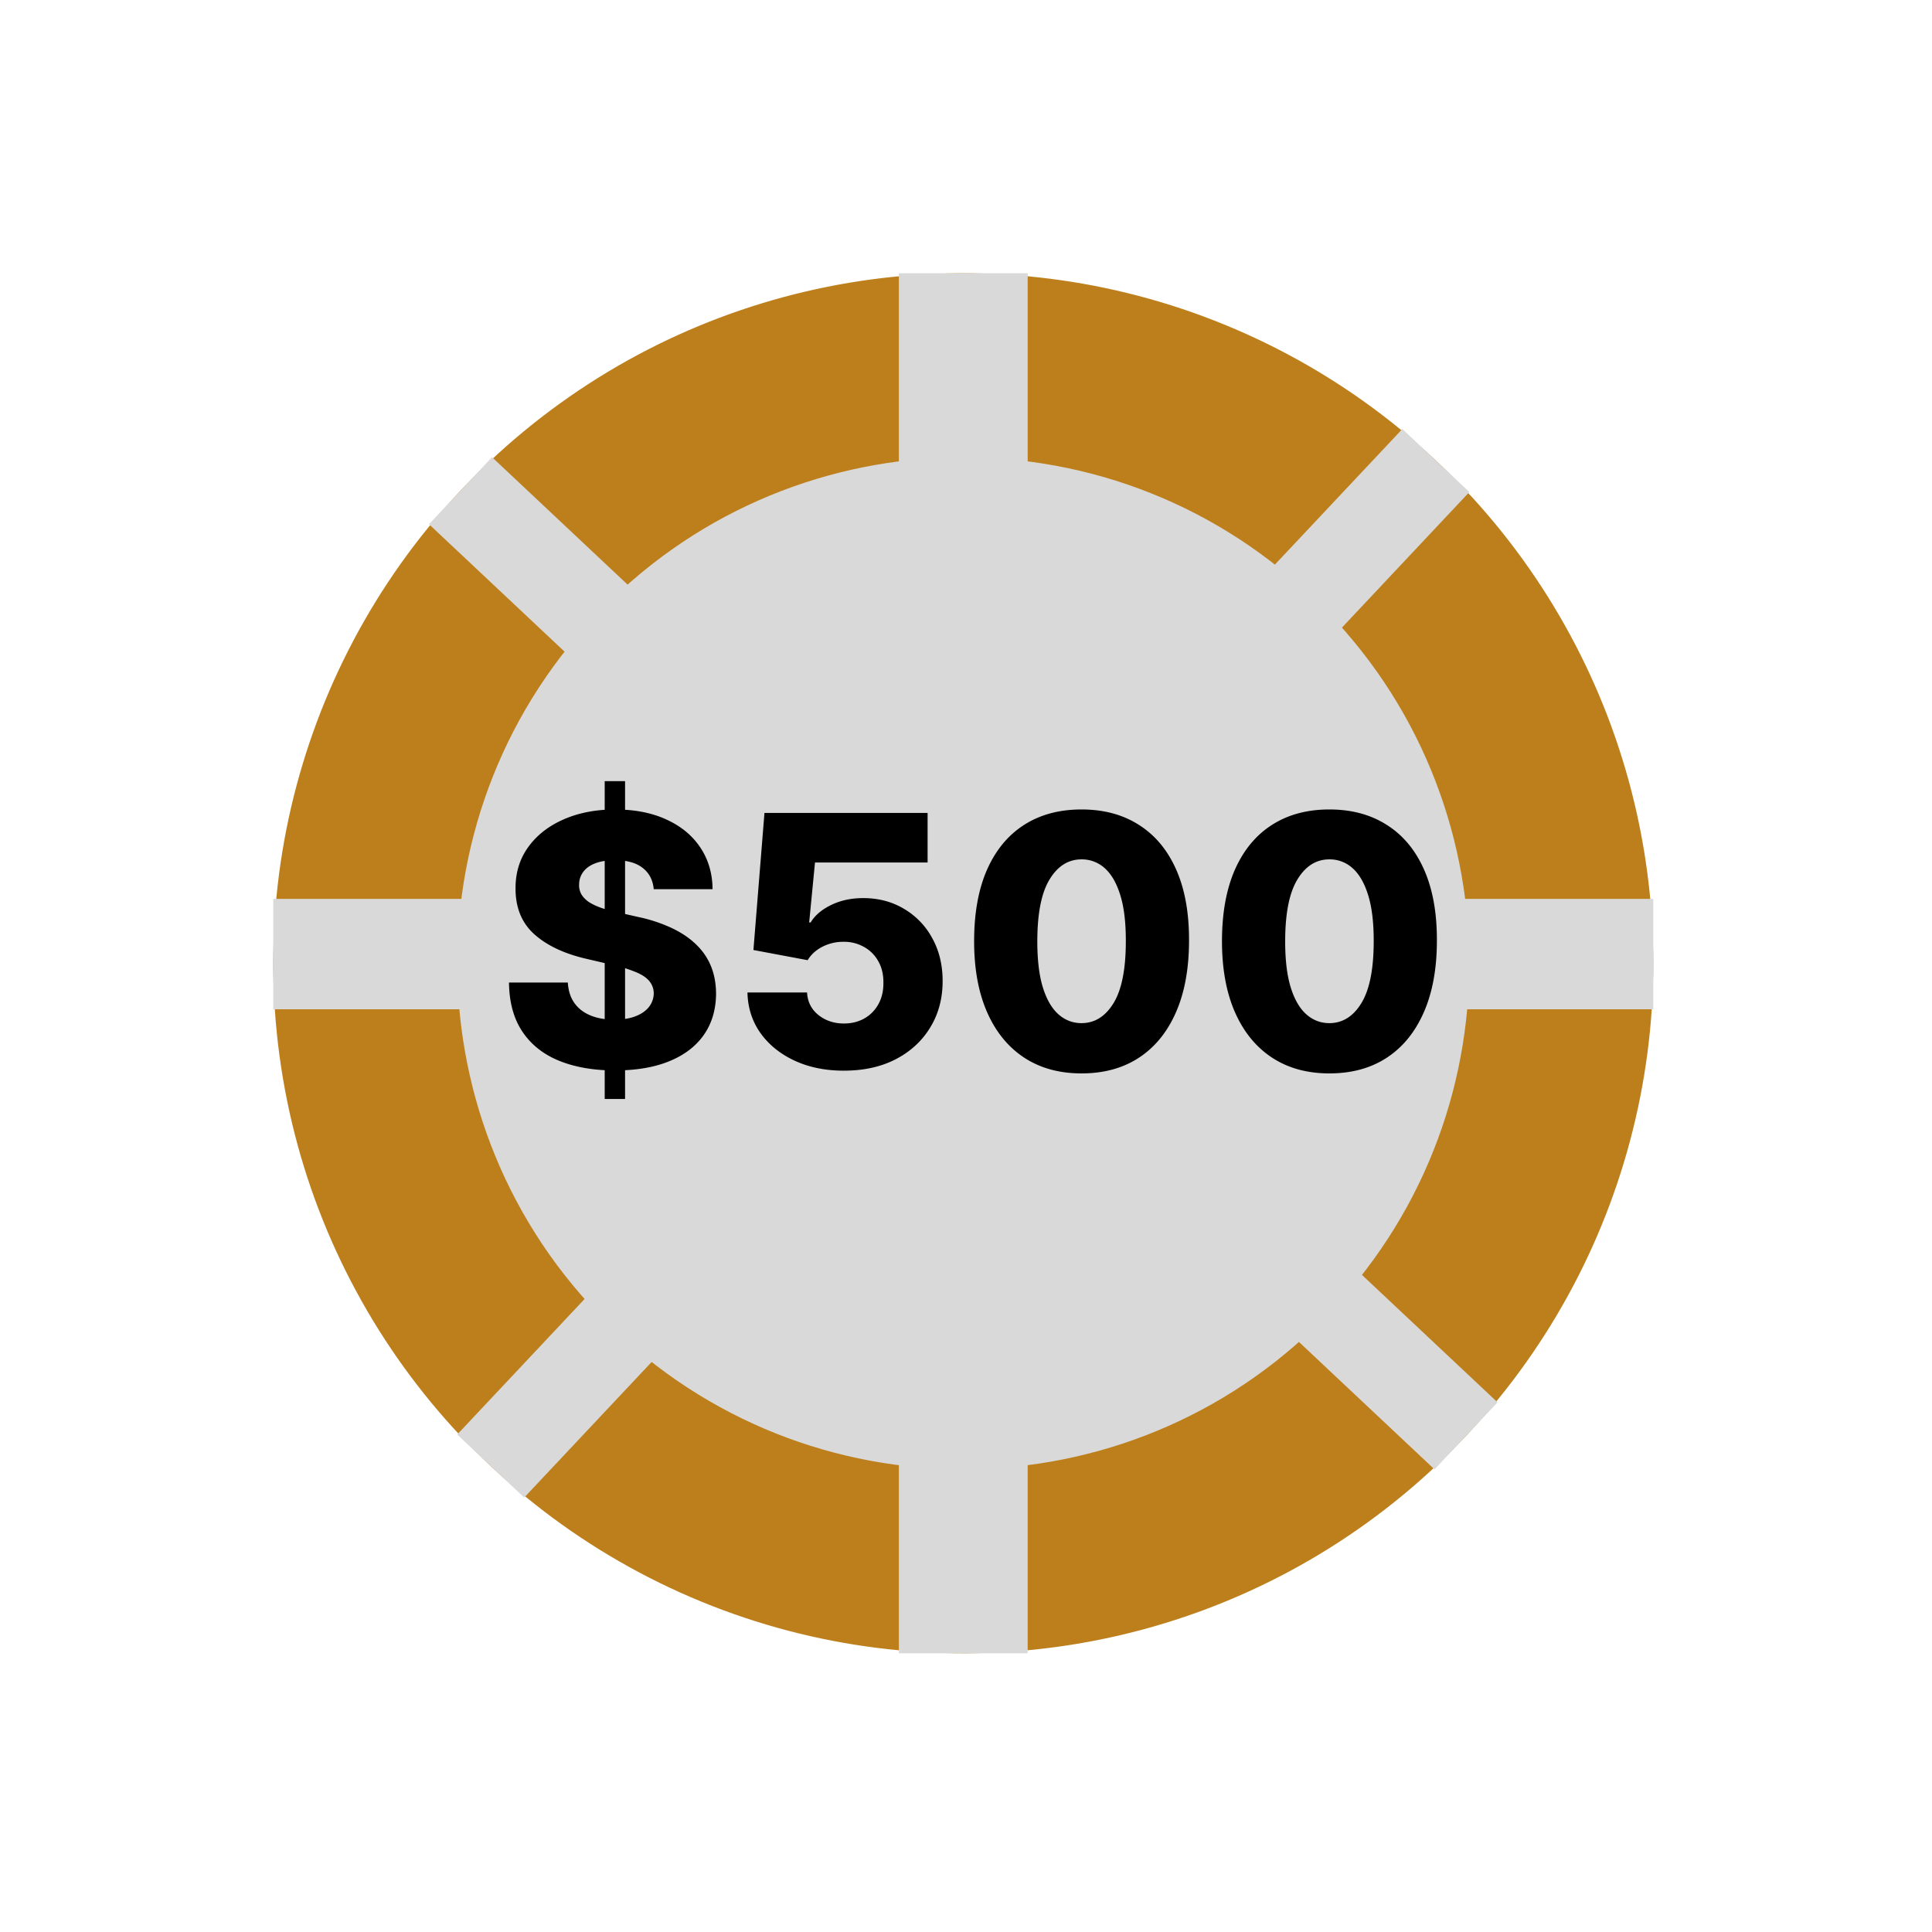 <svg xmlns="http://www.w3.org/2000/svg" width="105" height="105" fill="none" viewBox="0 0 105 105">
  <circle cx="52.352" cy="52.352" r="37.5" fill="#BD7F1B" transform="rotate(54.192 52.352 52.352)"/>
  <path fill="#D9D9D9" d="M72.39 71.187C61.986 82.253 44.582 82.792 33.516 72.39 22.45 61.987 21.912 44.584 32.314 33.517c10.402-11.066 27.806-11.605 38.872-1.202C82.253 42.717 82.791 60.12 72.39 71.187Z"/>
  <path fill="#D9D9D9" d="m76.214 23.316 3.643 3.425L28.49 81.388l-3.643-3.424z"/>
  <path fill="#D9D9D9" d="m26.74 24.847 54.648 51.368-3.425 3.643L23.315 28.49z"/>
  <path fill="#D9D9D9" d="M48.852 14.852h7v75h-7z"/>
  <path fill="#D9D9D9" d="M14.852 48.852h75v6h-75z"/>
  <path fill="#000" d="M32.864 59.727V42.455h1.107v17.272h-1.107Zm2.665-11.402c-.045-.495-.245-.88-.6-1.154-.351-.28-.853-.419-1.505-.419-.432 0-.792.057-1.08.17-.288.112-.503.267-.647.465a1.124 1.124 0 0 0-.223.668.992.992 0 0 0 .122.546c.094.158.229.297.404.419.18.116.396.22.648.31s.535.169.85.236l1.188.27a8.365 8.365 0 0 1 1.808.594c.526.247.967.542 1.322.884.36.341.632.735.817 1.18.184.446.279.945.283 1.498-.004.873-.225 1.622-.661 2.247-.436.625-1.064 1.104-1.883 1.437-.814.333-1.797.5-2.948.5-1.156 0-2.164-.174-3.023-.52-.859-.346-1.527-.873-2.004-1.579-.476-.706-.722-1.599-.735-2.679h3.198c.027.446.146.817.358 1.114.211.297.501.521.87.674.373.153.805.23 1.295.23.45 0 .833-.06 1.148-.182.319-.122.564-.29.735-.506a1.2 1.2 0 0 0 .263-.743 1.023 1.023 0 0 0-.243-.667c-.157-.19-.4-.351-.729-.486a7.471 7.471 0 0 0-1.241-.385l-1.444-.337c-1.196-.275-2.139-.718-2.827-1.33-.688-.616-1.03-1.448-1.026-2.496-.004-.855.225-1.603.689-2.247.463-.643 1.104-1.145 1.923-1.504.818-.36 1.752-.54 2.8-.54 1.07 0 2 .182 2.786.546.792.36 1.406.866 1.842 1.518.437.653.66 1.408.668 2.268H35.53Zm10.337 9.864c-1.008 0-1.903-.182-2.686-.547-.782-.364-1.4-.866-1.855-1.504-.45-.639-.684-1.372-.702-2.2h3.239c.027.508.234.918.62 1.228.387.306.848.459 1.384.459.418 0 .79-.092 1.113-.277.324-.184.578-.443.762-.776.185-.337.275-.724.27-1.16.005-.445-.087-.834-.276-1.167a1.963 1.963 0 0 0-.77-.776 2.181 2.181 0 0 0-1.12-.284 2.46 2.46 0 0 0-1.14.264c-.355.18-.625.425-.81.735l-2.948-.553.6-7.45h8.866v2.693h-6.12l-.316 3.259h.08c.23-.383.599-.697 1.107-.945.513-.252 1.095-.378 1.747-.378.828 0 1.566.194 2.214.58a4.093 4.093 0 0 1 1.538 1.593c.378.68.567 1.457.567 2.335 0 .949-.225 1.79-.675 2.523-.445.733-1.07 1.309-1.876 1.727-.8.414-1.738.62-2.813.62Zm12.912.148c-1.205 0-2.245-.285-3.117-.857-.873-.575-1.545-1.4-2.017-2.476-.473-1.08-.707-2.377-.702-3.893.004-1.516.24-2.802.708-3.86.473-1.06 1.143-1.868 2.01-2.421.873-.558 1.913-.837 3.118-.837 1.206 0 2.245.279 3.117.837.877.553 1.552 1.36 2.024 2.422.473 1.061.707 2.348.702 3.86 0 1.52-.236 2.82-.708 3.899-.473 1.08-1.145 1.905-2.018 2.476-.868.567-1.907.85-3.117.85Zm0-2.732c.72 0 1.302-.367 1.748-1.1.445-.738.665-1.869.66-3.394 0-.998-.1-1.822-.303-2.47-.202-.651-.483-1.137-.843-1.457a1.84 1.84 0 0 0-1.262-.479c-.715 0-1.293.362-1.734 1.087-.44.72-.663 1.826-.668 3.32-.004 1.011.092 1.85.29 2.516.203.666.486 1.163.85 1.491.365.324.785.486 1.262.486Zm13.47 2.732c-1.205 0-2.244-.285-3.116-.857-.873-.575-1.546-1.4-2.018-2.476-.472-1.08-.706-2.377-.702-3.893.005-1.516.241-2.802.709-3.86.472-1.06 1.142-1.868 2.01-2.421.873-.558 1.912-.837 3.118-.837 1.205 0 2.244.279 3.117.837.877.553 1.552 1.36 2.024 2.422.472 1.061.706 2.348.702 3.86 0 1.52-.236 2.82-.709 3.899-.472 1.08-1.144 1.905-2.017 2.476-.868.567-1.907.85-3.117.85Zm0-2.732c.72 0 1.303-.367 1.748-1.1.446-.738.666-1.869.662-3.394 0-.998-.102-1.822-.304-2.47-.203-.651-.484-1.137-.844-1.457a1.84 1.84 0 0 0-1.261-.479c-.715 0-1.293.362-1.734 1.087-.441.72-.664 1.826-.668 3.32-.005 1.011.092 1.85.29 2.516.202.666.486 1.163.85 1.491.364.324.785.486 1.262.486Z"/>
</svg>
